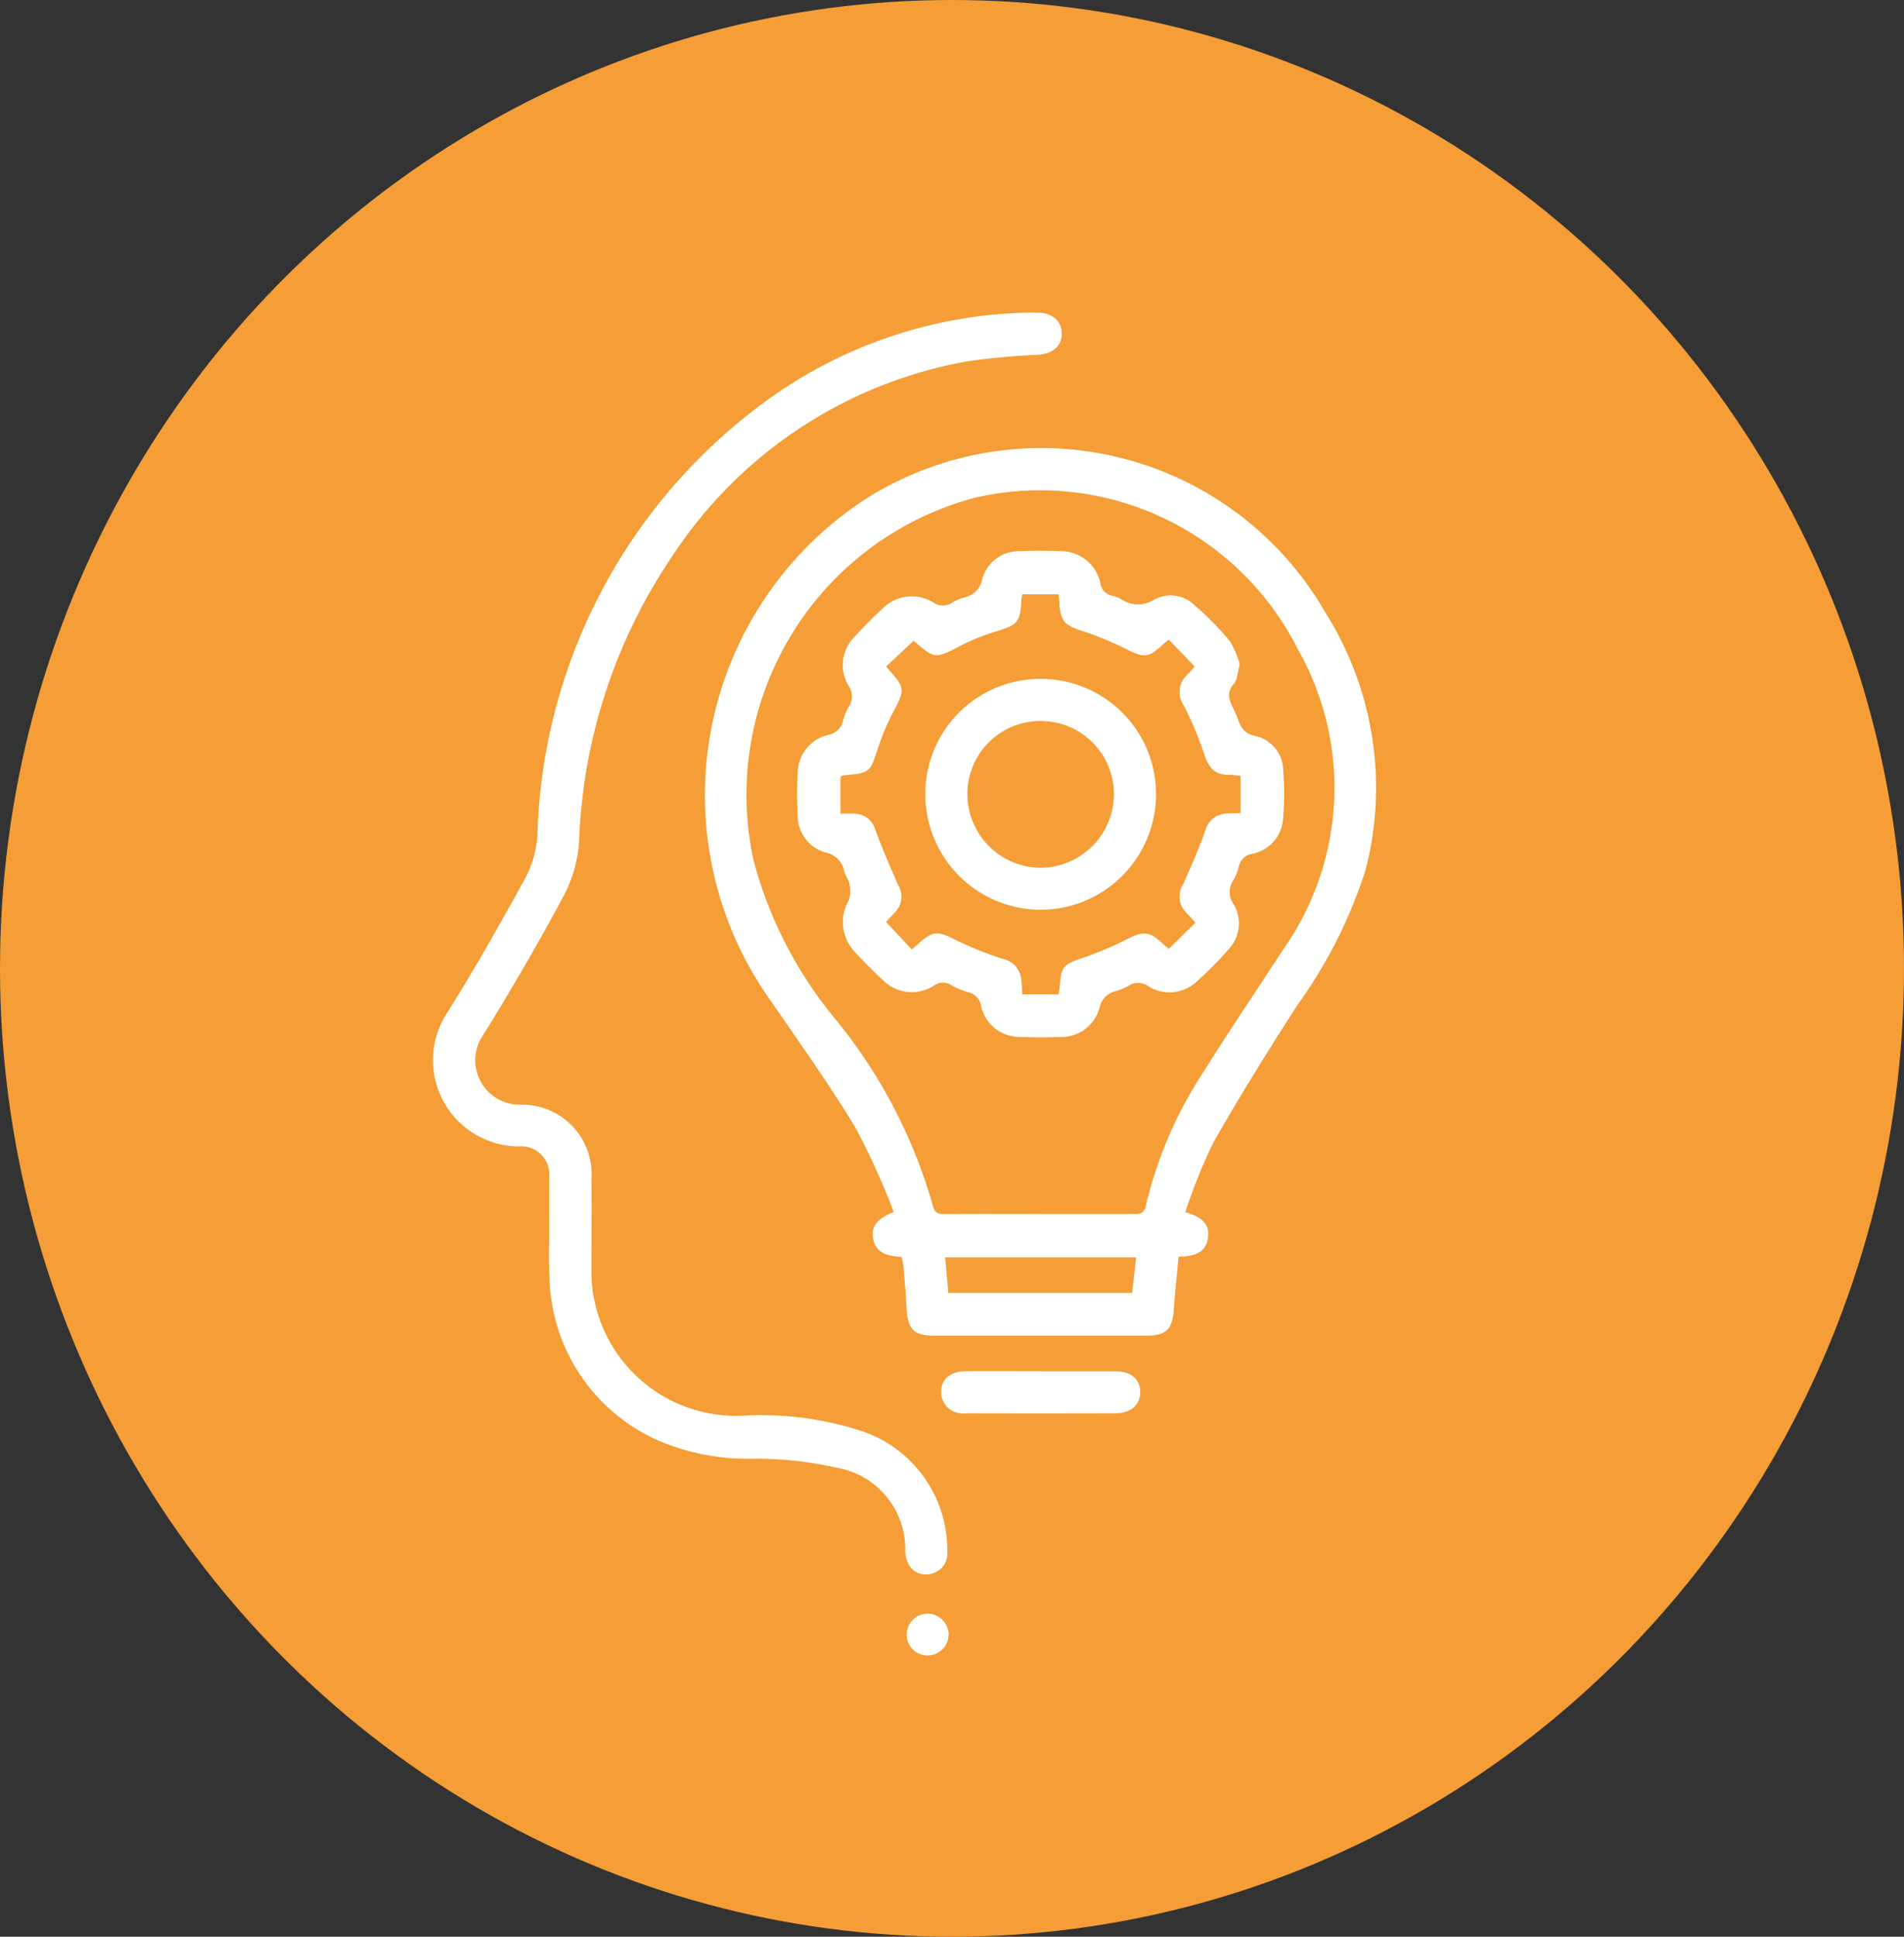<svg xmlns="http://www.w3.org/2000/svg" width="60" height="61" viewBox="0 0 60 61">
  <rect x="0" y="0" width="60" height="61" fill="#333333" stroke="none"/>
  <g id="Grupo_142440" data-name="Grupo 142440" transform="translate(0.357 0)">
    <ellipse id="Elipse_4869" data-name="Elipse 4869" cx="30" cy="30.5" rx="30" ry="30.5" transform="translate(-0.357 0)" fill="#f59d36"/>
    <g id="p78uZ0" transform="translate(13.277 9.839)">
      <g id="Grupo_155830" data-name="Grupo 155830">
        <path id="Trazado_196255" data-name="Trazado 196255" d="M1352.511-4538.412c.5.138.782.366.715.816-.071.478-.45.575-.927.587-.05.551-.108,1.094-.147,1.637-.047.661-.239.852-.9.853h-6.609c-.7,0-.883-.186-.918-.905-.021-.44-.064-.878-.1-1.318a2.021,2.021,0,0,0-.057-.258c-.416-.028-.82-.1-.9-.605-.062-.412.2-.629.655-.812a23.134,23.134,0,0,0-1.211-2.666c-.871-1.431-1.851-2.8-2.8-4.178a11.135,11.135,0,0,1,3.093-15.592,10.334,10.334,0,0,1,14.53,3.572,10.329,10.329,0,0,1,1.254,8.1,15.193,15.193,0,0,1-2.151,4.256c-.916,1.422-1.812,2.858-2.647,4.328A17.44,17.44,0,0,0,1352.511-4538.412Zm-4.608.058c.991,0,1.982,0,2.973,0,.188,0,.335,0,.388-.248a13.192,13.192,0,0,1,1.84-4.26c.813-1.292,1.666-2.558,2.5-3.836a8.84,8.84,0,0,0,.439-9.471,9.094,9.094,0,0,0-10.177-4.74,9.679,9.679,0,0,0-6.959,11.426,13.114,13.114,0,0,0,2.62,5.044,16.307,16.307,0,0,1,3.027,5.818c.054.227.166.272.374.27C1345.922-4538.359,1346.913-4538.354,1347.9-4538.354Zm3.058,1.366h-6.018l.1,1.118h5.793Z" transform="translate(-1328.793 4566.751)" fill="#fff"/>
        <path id="Trazado_196256" data-name="Trazado 196256" d="M1237.128-4585.226c0-.565.006-1.129,0-1.694a.882.882,0,0,0-.964-.988,2.719,2.719,0,0,1-2.252-4.206c.866-1.373,1.665-2.789,2.447-4.212a3.359,3.359,0,0,0,.4-1.359,17.524,17.524,0,0,1,6.933-13.5,14.505,14.505,0,0,1,8.593-2.986c.083,0,.165,0,.248,0,.455.012.744.263.751.65s-.275.642-.727.677a22.4,22.4,0,0,0-2.258.209,14.051,14.051,0,0,0-9.287,6.133,17.089,17.089,0,0,0-2.938,8.987,4.251,4.251,0,0,1-.488,1.717q-1.2,2.237-2.545,4.394a1.4,1.4,0,0,0,1.188,2.181,2.186,2.186,0,0,1,2.233,2.347c.009.922,0,1.845,0,2.768a4.562,4.562,0,0,0,4.708,4.683,10.3,10.3,0,0,1,3.707.448,3.952,3.952,0,0,1,2.8,3.828.647.647,0,0,1-.518.7.619.619,0,0,1-.741-.381.927.927,0,0,1-.067-.32,2.6,2.6,0,0,0-2.132-2.635,11.82,11.82,0,0,0-2.568-.29,7.218,7.218,0,0,1-3.021-.545,5.752,5.752,0,0,1-3.491-5.233C1237.111-4584.317,1237.129-4584.772,1237.128-4585.226Z" transform="translate(-1233.459 4614.178)" fill="#fff"/>
        <path id="Trazado_196257" data-name="Trazado 196257" d="M1430.508-4210.5c.784,0,1.567,0,2.351,0,.5,0,.783.243.786.646s-.289.673-.767.675q-2.371.007-4.742,0a.677.677,0,0,1-.766-.677c0-.4.293-.645.788-.647.783-.005,1.567,0,2.35,0Z" transform="translate(-1411.348 4243.853)" fill="#fff"/>
        <path id="Trazado_196258" data-name="Trazado 196258" d="M1414.9-4116.821a.652.652,0,0,1-.666-.639.658.658,0,0,1,.67-.678.668.668,0,0,1,.65.66A.667.667,0,0,1,1414.9-4116.821Z" transform="translate(-1399.294 4159.123)" fill="#fff"/>
        <path id="Trazado_196259" data-name="Trazado 196259" d="M1386.429-4519.708c-.07.253-.068.483-.182.612-.31.35-.077.631.052.933s.17.62.622.712a1.12,1.12,0,0,1,.878,1.08,8.709,8.709,0,0,1-.005,1.524,1.2,1.2,0,0,1-.963,1.107.509.509,0,0,0-.434.414,1.484,1.484,0,0,1-.17.419.648.648,0,0,0,.007.746,1.192,1.192,0,0,1-.151,1.425,11.259,11.259,0,0,1-1.015,1.025,1.248,1.248,0,0,1-1.531.134.537.537,0,0,0-.6-.011,2.214,2.214,0,0,1-.377.164.684.684,0,0,0-.555.557,1.236,1.236,0,0,1-1.162.895c-.453.019-.909.018-1.362,0a1.242,1.242,0,0,1-1.2-.958.521.521,0,0,0-.4-.447,2.394,2.394,0,0,1-.532-.221.476.476,0,0,0-.56.013,1.278,1.278,0,0,1-1.568-.143c-.323-.3-.636-.609-.931-.934a1.359,1.359,0,0,1-.182-1.608.908.908,0,0,0,.024-.51c-.022-.145-.131-.274-.167-.419a.731.731,0,0,0-.588-.581,1.206,1.206,0,0,1-.877-1.178,11.969,11.969,0,0,1,0-1.32,1.246,1.246,0,0,1,.954-1.206.589.589,0,0,0,.483-.476,1.6,1.6,0,0,1,.155-.381.6.6,0,0,0,0-.709,1.258,1.258,0,0,1,.2-1.525q.433-.47.9-.906a1.3,1.3,0,0,1,1.568-.184.523.523,0,0,0,.6.017,1.484,1.484,0,0,1,.378-.162.725.725,0,0,0,.578-.585,1.191,1.191,0,0,1,1.176-.875c.439-.022.881-.017,1.321,0a1.264,1.264,0,0,1,1.221.99.474.474,0,0,0,.379.413,1.171,1.171,0,0,1,.269.1.95.95,0,0,0,1.055.02,1.076,1.076,0,0,1,1.272.181,9.479,9.479,0,0,1,1.1,1.115A2.75,2.75,0,0,1,1386.429-4519.708Zm-10.335,8.981c.1-.083.15-.126.2-.171.467-.424.611-.416,1.168-.138a10.882,10.882,0,0,0,1.524.614.717.717,0,0,1,.557.631c.022.148.023.3.035.478h1.144c.013-.092.027-.159.032-.226.044-.656.124-.719.726-.92a11.3,11.3,0,0,0,1.437-.612c.46-.229.668-.227,1.034.115.077.072.16.139.243.211l.843-.827-.3-.319a.716.716,0,0,1-.1-.873c.256-.559.5-1.128.707-1.706a.712.712,0,0,1,.692-.537c.134-.005.268-.013.42-.02v-1.172c-.138-.01-.246-.026-.353-.024-.442.008-.651-.219-.785-.633a10.941,10.941,0,0,0-.65-1.552.74.74,0,0,1,.108-.972c.086-.085.164-.179.235-.258l-.818-.847c-.067.056-.121.1-.17.141-.486.451-.6.442-1.2.142a10.083,10.083,0,0,0-1.408-.573c-.5-.165-.642-.313-.667-.847,0-.093-.017-.186-.027-.291h-1.147c-.012.085-.023.139-.026.193-.033.682-.122.771-.774.971a6.927,6.927,0,0,0-1.146.458c-.8.413-.795.426-1.467-.15-.017-.014-.051-.01-.016,0l-.855.8c.039.049.071.093.108.134.475.521.474.622.152,1.228a7.425,7.425,0,0,0-.506,1.17c-.267.822-.252.827-1.119.9-.023,0-.044.028-.078.052v1.151c.17,0,.306-.006.442,0a.7.7,0,0,1,.661.522c.222.588.467,1.169.724,1.743a.7.7,0,0,1-.1.837c-.1.108-.2.214-.289.309Z" transform="translate(-1360.997 4530.792)" fill="#fff"/>
        <path id="Trazado_196260" data-name="Trazado 196260" d="M1425-4474.45a3.625,3.625,0,0,1,3.615,3.631,3.64,3.64,0,0,1-3.655,3.64,3.643,3.643,0,0,1-3.616-3.68A3.624,3.624,0,0,1,1425-4474.45Zm-2.329,3.649a2.326,2.326,0,0,0,2.325,2.3,2.327,2.327,0,0,0,2.293-2.333,2.305,2.305,0,0,0-2.326-2.29A2.3,2.3,0,0,0,1422.67-4470.8Z" transform="translate(-1405.82 4485.994)" fill="#fff"/>
      </g>
    </g>
  </g>
</svg>
